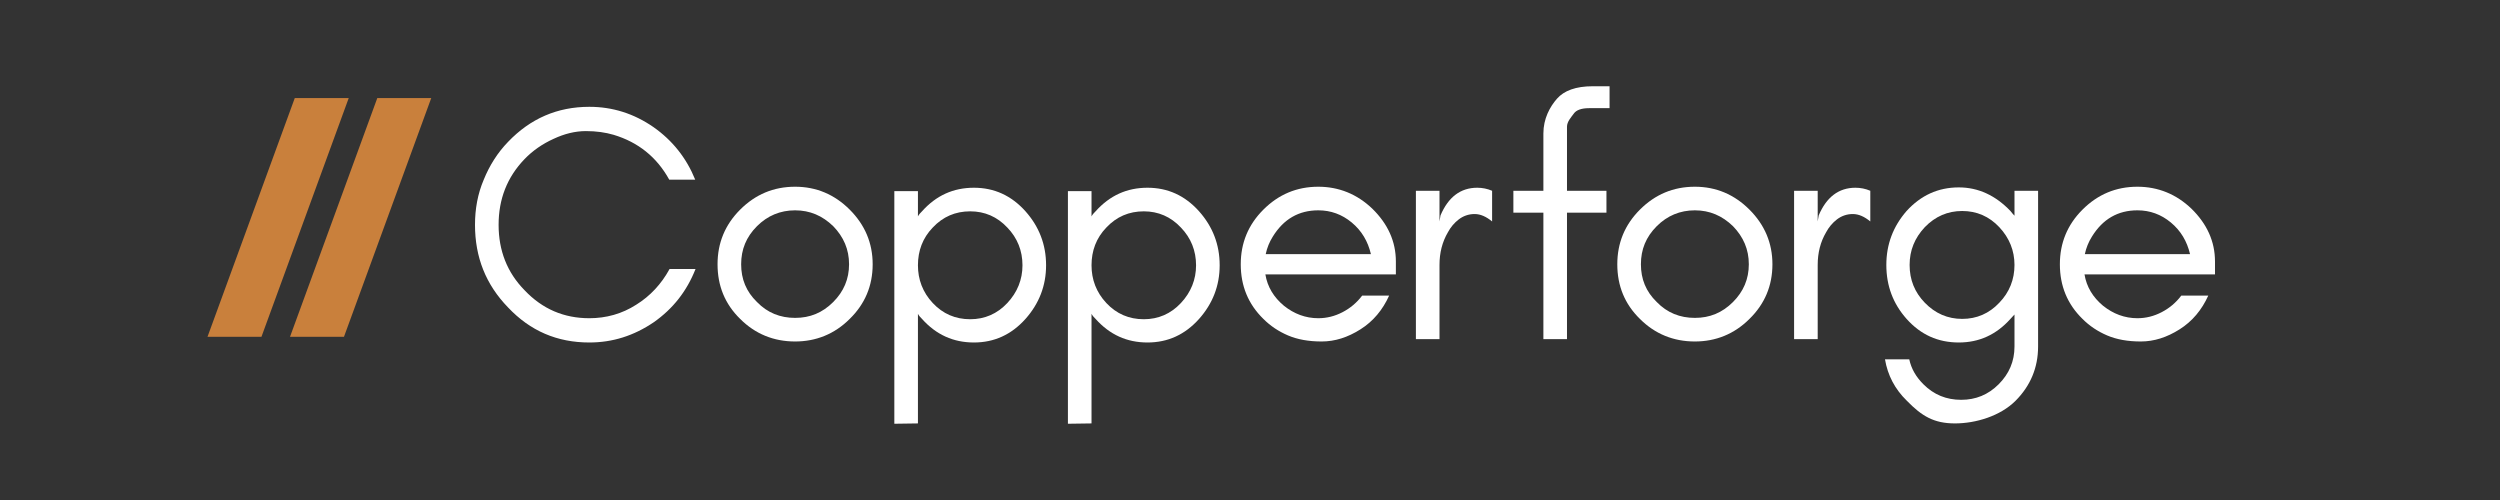 <svg width="2000" height="400" viewBox="0 0 2000 400" fill="none" xmlns="http://www.w3.org/2000/svg">
<rect x="0" y="0" width="2000" height="400" fill="#333333" stroke="none"/>
<path d="M556.433 215.194H535.66C529.185 227.062 520.283 236.772 508.952 243.785C497.622 251.068 484.942 254.574 471.454 254.574C451.221 254.574 433.955 247.292 419.657 232.187C405.629 217.891 398.884 200.359 398.884 179.859C398.884 159.36 405.629 141.827 419.657 127.262C426.131 120.518 433.955 115.124 442.858 111.078C451.49 107.032 460.123 104.874 468.756 104.874C477.119 104.874 484.403 105.953 490.877 107.841C510.571 113.775 525.409 125.643 535.39 143.715H556.163C549.149 126.453 538.088 112.427 522.711 101.637C507.064 90.848 490.068 85.454 471.454 85.454C445.825 85.454 424.243 94.894 406.438 113.505C398.075 122.137 391.6 132.387 387.014 143.715C382.158 155.044 380 167.182 380 179.859C380 205.753 388.633 227.601 406.438 245.943C424.243 264.824 445.825 273.995 471.454 273.995C490.068 273.995 507.064 268.6 522.981 257.811C538.358 247.022 549.419 232.996 556.433 215.194Z" fill="white"/>
<path d="M679.249 211.418C679.249 223.286 674.933 233.266 666.57 241.627C657.937 250.259 647.956 254.305 636.085 254.305C624.215 254.305 613.964 250.259 605.601 241.627C596.968 233.266 592.921 223.286 592.921 211.418C592.921 199.549 596.968 189.569 605.601 180.938C613.964 172.576 624.215 168.261 636.085 168.261C647.956 168.261 657.937 172.576 666.57 180.938C674.933 189.569 679.249 199.549 679.249 211.418ZM698.134 211.418C698.134 194.425 691.929 179.859 679.789 167.721C667.649 155.583 653.081 149.38 636.085 149.38C618.82 149.38 604.252 155.583 592.112 167.721C579.972 179.859 574.037 194.425 574.037 211.418C574.037 228.68 579.972 243.246 592.112 255.114C604.252 267.252 619.09 273.186 636.085 273.186C652.811 273.186 667.649 267.252 679.789 255.114C691.929 243.246 698.134 228.68 698.134 211.418Z" fill="white"/>
<path d="M734.351 338.73V251.068C735.16 252.686 736.509 254.035 737.588 255.114C748.918 267.791 762.677 273.995 779.133 273.995C795.32 273.995 809.078 267.791 820.409 255.114C831.2 242.976 836.865 228.68 836.865 212.227C836.865 195.503 831.2 181.208 820.409 169.07C809.078 156.393 795.32 150.189 779.133 150.189C762.677 150.189 748.918 156.393 737.588 169.07C736.509 170.149 735.16 171.498 734.351 173.116V152.886H715.466V339L734.351 338.73ZM817.981 212.227C817.981 223.555 813.934 233.805 805.841 242.437C797.748 251.068 787.766 255.384 776.166 255.384C764.296 255.384 754.314 251.068 746.221 242.437C738.128 233.805 734.351 223.555 734.351 212.227C734.351 200.628 738.128 190.379 746.221 182.017C754.314 173.386 764.296 169.07 776.166 169.07C787.766 169.07 797.748 173.386 805.841 182.017C813.934 190.379 817.981 200.628 817.981 212.227Z" fill="white"/>
<path d="M873.219 338.73V251.068C874.028 252.686 875.377 254.035 876.456 255.114C887.787 267.791 901.545 273.995 918.002 273.995C934.188 273.995 947.947 267.791 959.277 255.114C970.068 242.976 975.734 228.68 975.734 212.227C975.734 195.503 970.068 181.208 959.277 169.07C947.947 156.393 934.188 150.189 918.002 150.189C901.545 150.189 887.787 156.393 876.456 169.07C875.377 170.149 874.028 171.498 873.219 173.116V152.886H854.335V339L873.219 338.73ZM956.849 212.227C956.849 223.555 952.803 233.805 944.709 242.437C936.616 251.068 926.635 255.384 915.034 255.384C903.164 255.384 893.182 251.068 885.089 242.437C876.996 233.805 873.219 223.555 873.219 212.227C873.219 200.628 876.996 190.379 885.089 182.017C893.182 173.386 903.164 169.07 915.034 169.07C926.635 169.07 936.616 173.386 944.709 182.017C952.803 190.379 956.849 200.628 956.849 212.227Z" fill="white"/>
<path d="M1116.7 209.26C1116.7 193.076 1110.23 179.05 1097.82 166.912C1085.68 155.314 1071.11 149.38 1054.65 149.38C1037.39 149.38 1022.82 155.583 1010.68 167.721C998.539 179.859 992.604 194.425 992.604 211.418C992.604 228.68 998.539 243.246 1010.68 255.114C1016.34 260.778 1022.82 265.094 1030.37 268.331C1037.93 271.567 1046.83 273.186 1057.35 273.186C1067.87 273.186 1078.12 269.949 1088.37 263.476C1098.63 257.002 1106.18 247.831 1111.3 236.503H1089.72C1085.41 242.167 1080.28 246.483 1074.08 249.719C1067.87 252.956 1061.4 254.574 1054.65 254.574C1044.4 254.574 1035.23 251.068 1027.14 244.594C1019.04 237.851 1013.92 229.49 1012.3 219.51H1116.7V209.26ZM1096.74 203.326H1012.57C1013.65 198.201 1015.53 193.615 1018.23 189.3C1026.87 175.274 1039.01 168.261 1054.65 168.261C1064.63 168.261 1073.54 171.498 1081.36 177.971C1089.45 184.714 1094.31 193.076 1096.74 203.326Z" fill="white"/>
<path d="M1193.68 177.162V152.616C1189.91 150.998 1185.86 150.189 1181.81 150.189C1168.33 150.189 1158.61 157.741 1152.41 172.307L1151.6 177.162V152.616H1132.72V271.298H1151.6V211.957C1151.6 202.247 1153.76 193.615 1158.34 185.793C1160.5 181.747 1163.47 178.241 1166.98 175.543C1170.48 172.846 1174.8 171.228 1179.66 171.228C1184.51 171.228 1189.1 173.386 1193.68 177.162Z" fill="white"/>
<path d="M1287.65 86.532V69H1274.17C1260.68 69 1251.23 72.507 1245.57 78.98C1239.9 85.454 1234.71 94.894 1234.71 106.762V152.616H1210.7V170.149H1234.71V271.298H1253.59V170.149H1285.16V152.616H1253.59V101.368C1253.59 97.322 1256.9 93.815 1259.06 90.848C1260.95 88.151 1264.99 86.532 1271.2 86.532H1287.65Z" fill="white"/>
<path d="M1399.06 211.418C1399.06 223.286 1394.74 233.266 1386.38 241.627C1377.74 250.259 1367.76 254.305 1355.89 254.305C1344.02 254.305 1333.77 250.259 1325.41 241.627C1316.77 233.266 1312.73 223.286 1312.73 211.418C1312.73 199.549 1316.77 189.569 1325.41 180.938C1333.77 172.576 1344.02 168.261 1355.89 168.261C1367.76 168.261 1377.74 172.576 1386.38 180.938C1394.74 189.569 1399.06 199.549 1399.06 211.418ZM1417.94 211.418C1417.94 194.425 1411.73 179.859 1399.59 167.721C1387.45 155.583 1372.89 149.38 1355.89 149.38C1338.63 149.38 1324.06 155.583 1311.92 167.721C1299.78 179.859 1293.84 194.425 1293.84 211.418C1293.84 228.68 1299.78 243.246 1311.92 255.114C1324.06 267.252 1338.9 273.186 1355.89 273.186C1372.62 273.186 1387.45 267.252 1399.59 255.114C1411.73 243.246 1417.94 228.68 1417.94 211.418Z" fill="white"/>
<path d="M1496.24 177.162V152.616C1492.46 150.998 1488.42 150.189 1484.37 150.189C1470.88 150.189 1461.17 157.741 1454.97 172.307L1454.16 177.162V152.616H1435.27V271.298H1454.16V211.957C1454.16 202.247 1456.31 193.615 1460.9 185.793C1463.06 181.747 1466.03 178.241 1469.53 175.543C1473.04 172.846 1477.36 171.228 1482.21 171.228C1487.07 171.228 1491.66 173.386 1496.24 177.162Z" fill="white"/>
<path d="M1611.59 211.957C1611.59 223.555 1607.54 233.805 1599.45 242.167C1591.35 250.798 1581.37 255.114 1569.77 255.114C1558.17 255.114 1548.19 250.798 1539.83 242.167C1531.73 233.805 1527.69 223.825 1527.69 211.957C1527.69 200.359 1531.73 190.379 1539.83 181.747C1548.19 173.116 1558.17 168.8 1569.77 168.8C1581.37 168.8 1591.35 173.116 1599.45 181.747C1607.54 190.379 1611.59 200.628 1611.59 211.957ZM1527.42 287.482H1507.99C1510.15 300.159 1515.82 311.218 1525.53 320.658C1537.4 332.796 1546.97 338.73 1563.97 338.73C1580.69 338.73 1600.26 332.796 1612.4 320.658C1624.27 308.79 1630.47 294.225 1630.47 277.232V152.616H1611.59V172.576C1610.51 171.498 1609.43 170.149 1608.35 168.8C1596.48 156.393 1582.72 149.919 1567.07 149.919C1550.35 149.919 1536.59 156.393 1525.26 168.8C1514.47 181.208 1509.07 195.503 1509.07 211.957C1509.07 228.68 1514.47 242.976 1525.26 255.114C1536.59 267.791 1550.35 273.995 1567.07 273.995C1583.26 273.995 1597.02 267.791 1608.35 255.114C1609.43 254.035 1610.51 252.686 1611.59 251.607V277.232C1611.59 289.1 1607.27 299.08 1598.91 307.442C1590.55 315.803 1580.56 319.849 1568.96 319.849C1557.09 319.849 1547.11 315.803 1538.75 307.442C1532.81 301.507 1529.04 295.034 1527.42 287.482Z" fill="white"/>
<path d="M1772 209.26C1772 193.076 1765.53 179.05 1753.12 166.912C1740.98 155.314 1726.41 149.38 1709.95 149.38C1692.69 149.38 1678.12 155.583 1665.98 167.721C1653.84 179.859 1647.9 194.425 1647.9 211.418C1647.9 228.68 1653.84 243.246 1665.98 255.114C1671.64 260.778 1678.12 265.094 1685.67 268.331C1693.23 271.567 1702.13 273.186 1712.65 273.186C1723.17 273.186 1733.42 269.949 1743.67 263.476C1753.93 257.002 1761.48 247.831 1766.6 236.503H1745.02C1740.71 242.167 1735.58 246.483 1729.38 249.719C1723.17 252.956 1716.7 254.574 1709.95 254.574C1699.7 254.574 1690.53 251.068 1682.43 244.594C1674.34 237.851 1669.22 229.49 1667.6 219.51H1772V209.26ZM1752.04 203.326H1667.87C1668.95 198.201 1670.83 193.615 1673.53 189.3C1682.17 175.274 1694.3 168.261 1709.95 168.261C1719.93 168.261 1728.84 171.498 1736.66 177.971C1744.75 184.714 1749.61 193.076 1752.04 203.326Z" fill="white"/>
<path d="M166 269.44L235.823 78.44H278.986L209.163 269.44H166Z" fill="#C9803C"/>
<path d="M232.014 269.44L301.837 78.44H345L275.177 269.44H232.014Z" fill="#C9803C"/>
</svg>
